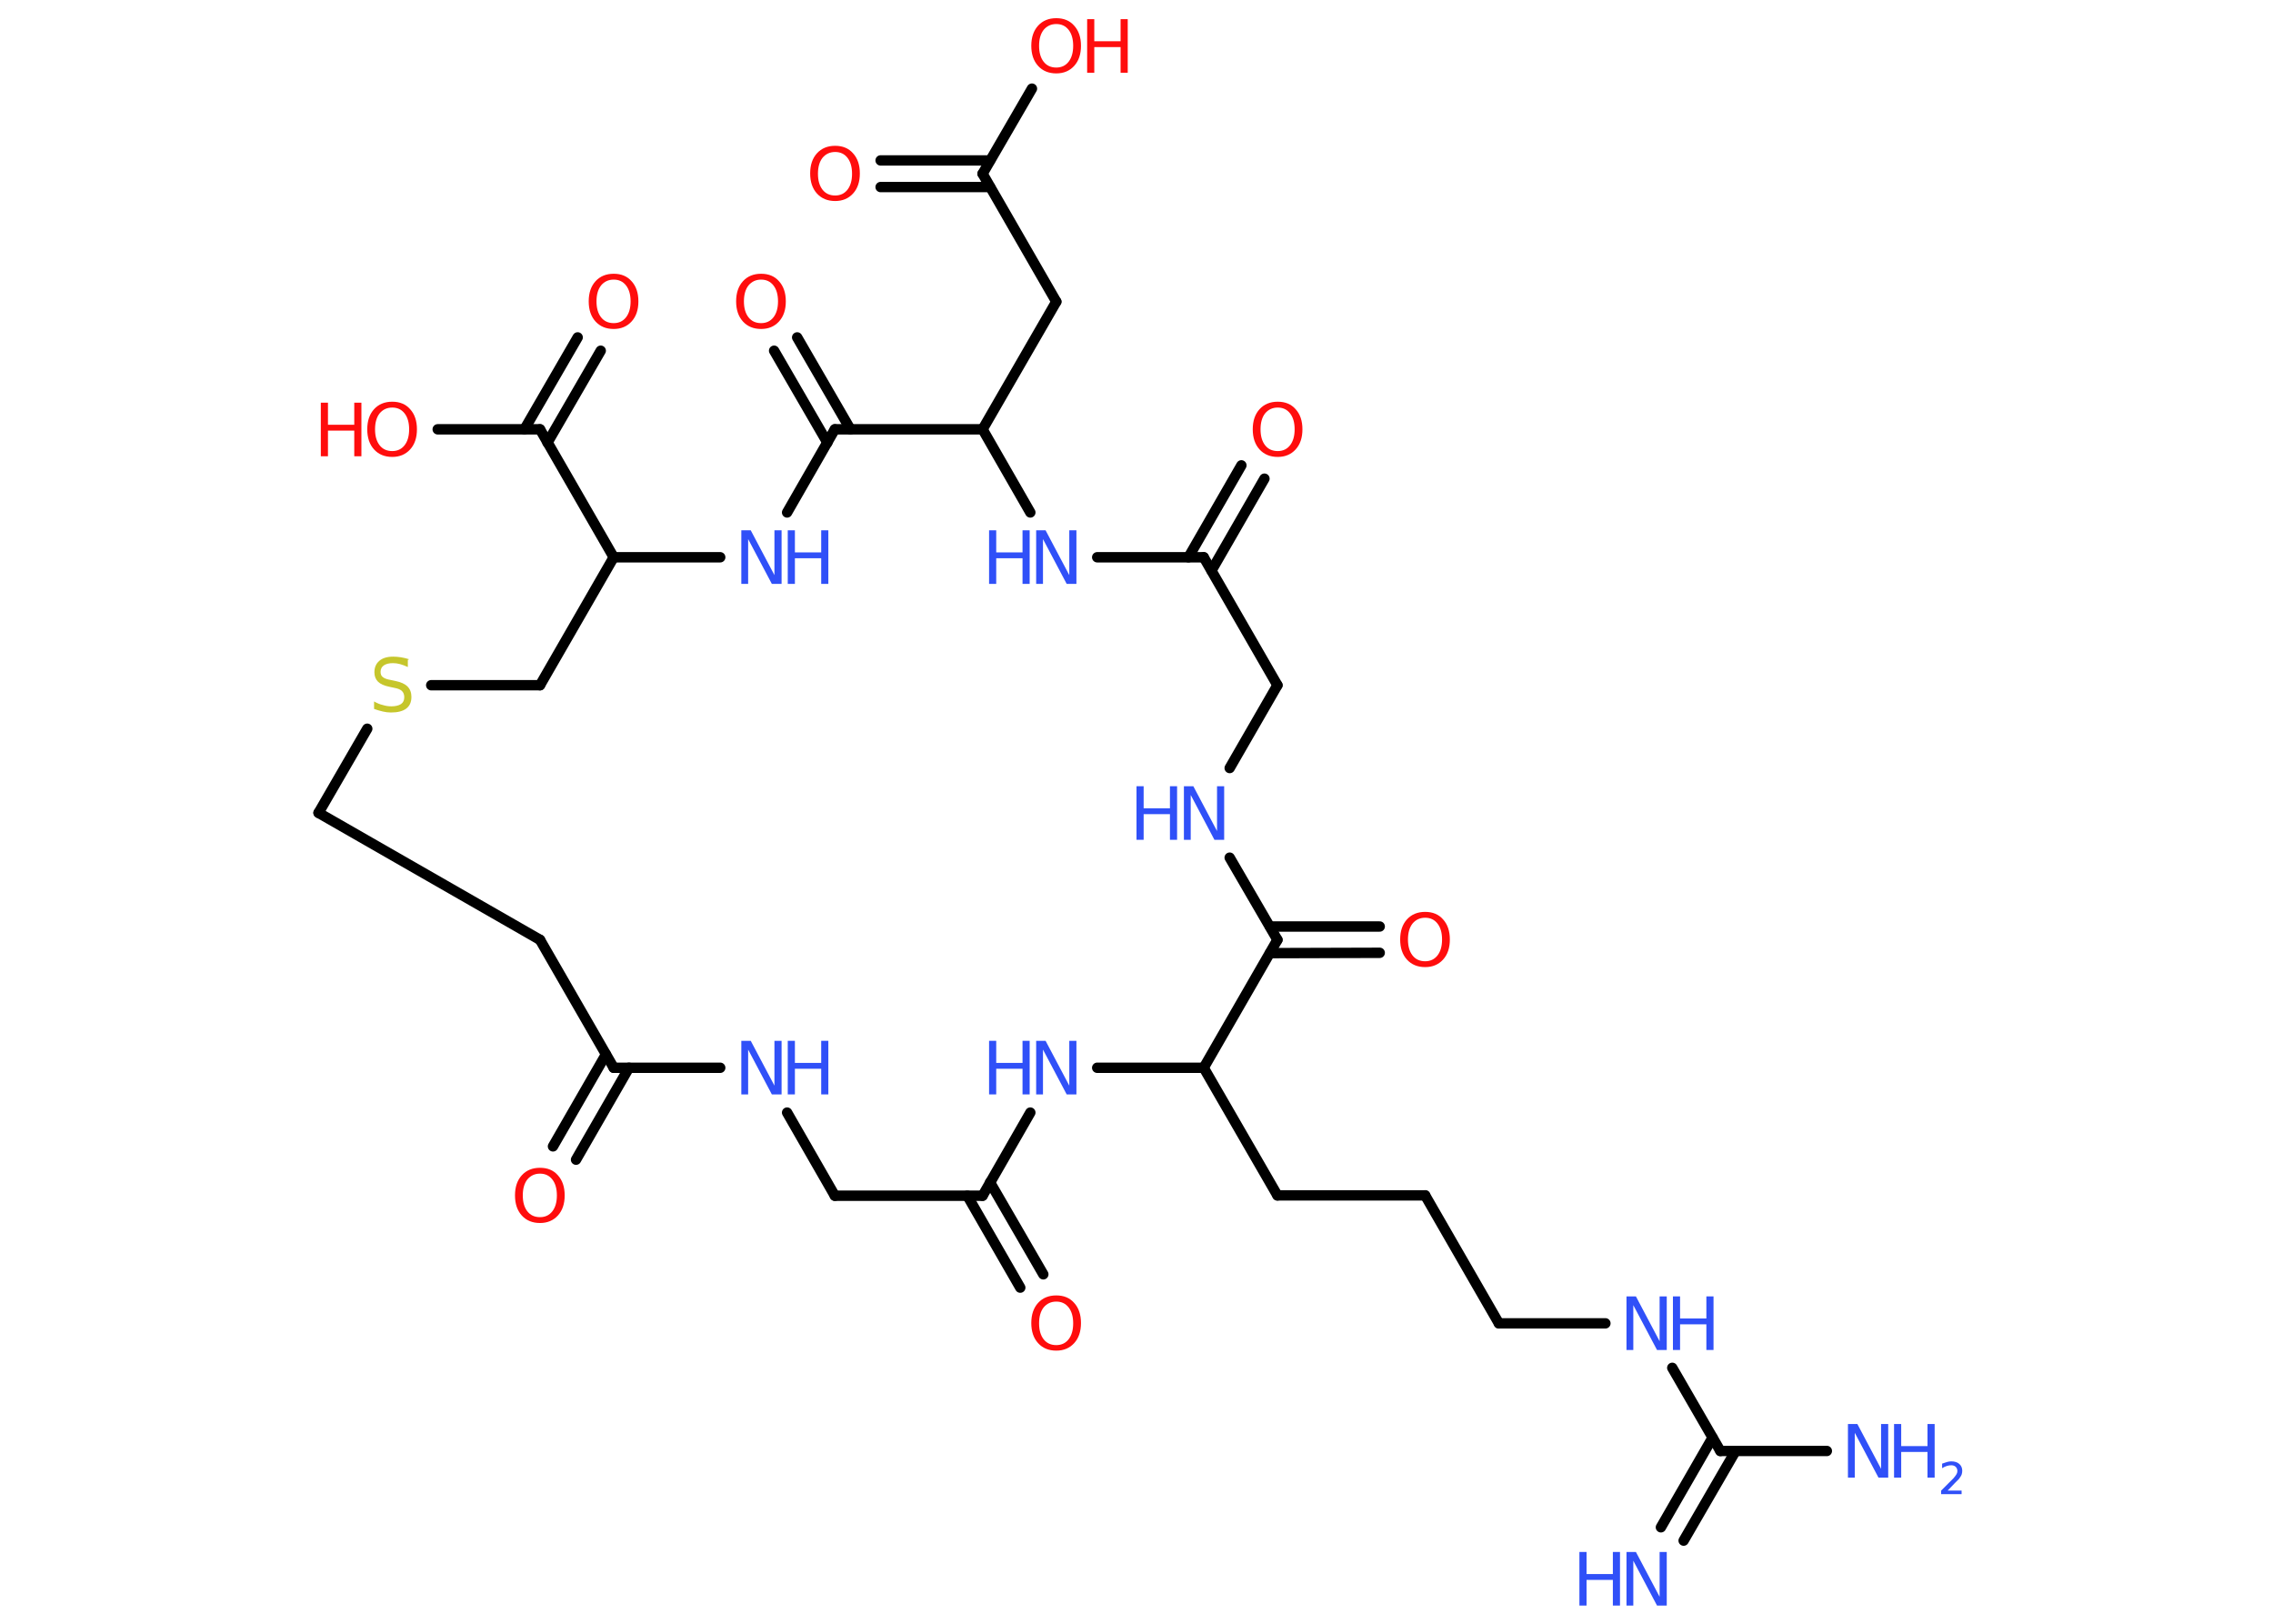 <?xml version='1.0' encoding='UTF-8'?>
<!DOCTYPE svg PUBLIC "-//W3C//DTD SVG 1.1//EN" "http://www.w3.org/Graphics/SVG/1.1/DTD/svg11.dtd">
<svg version='1.2' xmlns='http://www.w3.org/2000/svg' xmlns:xlink='http://www.w3.org/1999/xlink' width='70.0mm' height='50.0mm' viewBox='0 0 70.0 50.0'>
  <desc>Generated by the Chemistry Development Kit (http://github.com/cdk)</desc>
  <g stroke-linecap='round' stroke-linejoin='round' stroke='#000000' stroke-width='.32' fill='#3050F8'>
    <rect x='.0' y='.0' width='70.0' height='50.0' fill='#FFFFFF' stroke='none'/>
    <g id='mol1' class='mol'>
      <g id='mol1bnd1' class='bond'>
        <line x1='51.15' y1='47.03' x2='52.74' y2='44.27'/>
        <line x1='51.85' y1='47.44' x2='53.45' y2='44.68'/>
      </g>
      <line id='mol1bnd2' class='bond' x1='52.98' y1='44.68' x2='56.26' y2='44.68'/>
      <line id='mol1bnd3' class='bond' x1='52.98' y1='44.68' x2='51.5' y2='42.12'/>
      <line id='mol1bnd4' class='bond' x1='49.44' y1='40.75' x2='46.16' y2='40.75'/>
      <line id='mol1bnd5' class='bond' x1='46.16' y1='40.75' x2='43.89' y2='36.81'/>
      <line id='mol1bnd6' class='bond' x1='43.89' y1='36.81' x2='39.34' y2='36.81'/>
      <line id='mol1bnd7' class='bond' x1='39.34' y1='36.81' x2='37.07' y2='32.88'/>
      <line id='mol1bnd8' class='bond' x1='37.07' y1='32.88' x2='33.79' y2='32.88'/>
      <line id='mol1bnd9' class='bond' x1='31.73' y1='34.26' x2='30.26' y2='36.82'/>
      <g id='mol1bnd10' class='bond'>
        <line x1='30.49' y1='36.41' x2='32.13' y2='39.24'/>
        <line x1='29.79' y1='36.82' x2='31.42' y2='39.65'/>
      </g>
      <line id='mol1bnd11' class='bond' x1='30.26' y1='36.82' x2='25.71' y2='36.82'/>
      <line id='mol1bnd12' class='bond' x1='25.71' y1='36.82' x2='24.24' y2='34.26'/>
      <line id='mol1bnd13' class='bond' x1='22.18' y1='32.88' x2='18.9' y2='32.88'/>
      <g id='mol1bnd14' class='bond'>
        <line x1='19.37' y1='32.88' x2='17.74' y2='35.71'/>
        <line x1='18.66' y1='32.47' x2='17.03' y2='35.3'/>
      </g>
      <line id='mol1bnd15' class='bond' x1='18.9' y1='32.88' x2='16.63' y2='28.94'/>
      <line id='mol1bnd16' class='bond' x1='16.63' y1='28.94' x2='9.81' y2='25.03'/>
      <line id='mol1bnd17' class='bond' x1='9.81' y1='25.03' x2='11.31' y2='22.44'/>
      <line id='mol1bnd18' class='bond' x1='13.28' y1='21.1' x2='16.63' y2='21.1'/>
      <line id='mol1bnd19' class='bond' x1='16.63' y1='21.1' x2='18.9' y2='17.16'/>
      <line id='mol1bnd20' class='bond' x1='18.9' y1='17.16' x2='16.63' y2='13.22'/>
      <g id='mol1bnd21' class='bond'>
        <line x1='16.15' y1='13.22' x2='17.79' y2='10.39'/>
        <line x1='16.86' y1='13.63' x2='18.5' y2='10.8'/>
      </g>
      <line id='mol1bnd22' class='bond' x1='16.63' y1='13.22' x2='13.48' y2='13.22'/>
      <line id='mol1bnd23' class='bond' x1='18.9' y1='17.16' x2='22.18' y2='17.16'/>
      <line id='mol1bnd24' class='bond' x1='24.24' y1='15.78' x2='25.71' y2='13.22'/>
      <g id='mol1bnd25' class='bond'>
        <line x1='25.48' y1='13.63' x2='23.84' y2='10.8'/>
        <line x1='26.19' y1='13.22' x2='24.55' y2='10.39'/>
      </g>
      <line id='mol1bnd26' class='bond' x1='25.71' y1='13.22' x2='30.26' y2='13.22'/>
      <line id='mol1bnd27' class='bond' x1='30.26' y1='13.22' x2='32.53' y2='9.29'/>
      <line id='mol1bnd28' class='bond' x1='32.53' y1='9.29' x2='30.26' y2='5.35'/>
      <g id='mol1bnd29' class='bond'>
        <line x1='30.49' y1='5.76' x2='27.12' y2='5.76'/>
        <line x1='30.49' y1='4.94' x2='27.12' y2='4.94'/>
      </g>
      <line id='mol1bnd30' class='bond' x1='30.26' y1='5.35' x2='31.78' y2='2.73'/>
      <line id='mol1bnd31' class='bond' x1='30.26' y1='13.22' x2='31.73' y2='15.78'/>
      <line id='mol1bnd32' class='bond' x1='33.79' y1='17.16' x2='37.07' y2='17.16'/>
      <g id='mol1bnd33' class='bond'>
        <line x1='36.6' y1='17.16' x2='38.23' y2='14.33'/>
        <line x1='37.31' y1='17.57' x2='38.94' y2='14.74'/>
      </g>
      <line id='mol1bnd34' class='bond' x1='37.07' y1='17.16' x2='39.34' y2='21.1'/>
      <line id='mol1bnd35' class='bond' x1='39.34' y1='21.1' x2='37.87' y2='23.65'/>
      <line id='mol1bnd36' class='bond' x1='37.87' y1='26.41' x2='39.34' y2='28.94'/>
      <line id='mol1bnd37' class='bond' x1='37.07' y1='32.88' x2='39.34' y2='28.94'/>
      <g id='mol1bnd38' class='bond'>
        <line x1='39.11' y1='28.53' x2='42.49' y2='28.53'/>
        <line x1='39.11' y1='29.35' x2='42.49' y2='29.34'/>
      </g>
      <g id='mol1atm1' class='atom'>
        <path d='M50.08 47.79h.3l.73 1.38v-1.38h.22v1.65h-.3l-.73 -1.38v1.38h-.21v-1.65z' stroke='none'/>
        <path d='M48.64 47.79h.22v.68h.81v-.68h.22v1.65h-.22v-.79h-.81v.79h-.22v-1.65z' stroke='none'/>
      </g>
      <g id='mol1atm3' class='atom'>
        <path d='M56.9 43.85h.3l.73 1.38v-1.38h.22v1.65h-.3l-.73 -1.38v1.38h-.21v-1.65z' stroke='none'/>
        <path d='M58.33 43.85h.22v.68h.81v-.68h.22v1.65h-.22v-.79h-.81v.79h-.22v-1.65z' stroke='none'/>
        <path d='M59.94 45.9h.47v.11h-.63v-.11q.08 -.08 .21 -.21q.13 -.13 .17 -.17q.06 -.07 .09 -.12q.03 -.05 .03 -.1q.0 -.08 -.05 -.13q-.05 -.05 -.14 -.05q-.06 .0 -.13 .02q-.07 .02 -.15 .07v-.14q.08 -.03 .15 -.05q.07 -.02 .13 -.02q.16 .0 .25 .08q.09 .08 .09 .21q.0 .06 -.02 .12q-.02 .05 -.08 .13q-.02 .02 -.11 .11q-.09 .09 -.25 .26z' stroke='none'/>
      </g>
      <g id='mol1atm4' class='atom'>
        <path d='M50.08 39.92h.3l.73 1.38v-1.38h.22v1.65h-.3l-.73 -1.38v1.38h-.21v-1.65z' stroke='none'/>
        <path d='M51.52 39.92h.22v.68h.81v-.68h.22v1.65h-.22v-.79h-.81v.79h-.22v-1.65z' stroke='none'/>
      </g>
      <g id='mol1atm9' class='atom'>
        <path d='M31.9 32.05h.3l.73 1.38v-1.38h.22v1.65h-.3l-.73 -1.38v1.38h-.21v-1.65z' stroke='none'/>
        <path d='M30.46 32.05h.22v.68h.81v-.68h.22v1.65h-.22v-.79h-.81v.79h-.22v-1.65z' stroke='none'/>
      </g>
      <path id='mol1atm11' class='atom' d='M32.53 40.08q-.24 .0 -.39 .18q-.14 .18 -.14 .49q.0 .31 .14 .49q.14 .18 .39 .18q.24 .0 .38 -.18q.14 -.18 .14 -.49q.0 -.31 -.14 -.49q-.14 -.18 -.38 -.18zM32.53 39.89q.35 .0 .55 .23q.21 .23 .21 .62q.0 .39 -.21 .62q-.21 .23 -.55 .23q-.35 .0 -.56 -.23q-.21 -.23 -.21 -.62q.0 -.39 .21 -.62q.21 -.23 .56 -.23z' stroke='none' fill='#FF0D0D'/>
      <g id='mol1atm13' class='atom'>
        <path d='M22.82 32.05h.3l.73 1.38v-1.38h.22v1.65h-.3l-.73 -1.38v1.38h-.21v-1.65z' stroke='none'/>
        <path d='M24.26 32.05h.22v.68h.81v-.68h.22v1.65h-.22v-.79h-.81v.79h-.22v-1.65z' stroke='none'/>
      </g>
      <path id='mol1atm15' class='atom' d='M16.63 36.14q-.24 .0 -.39 .18q-.14 .18 -.14 .49q.0 .31 .14 .49q.14 .18 .39 .18q.24 .0 .38 -.18q.14 -.18 .14 -.49q.0 -.31 -.14 -.49q-.14 -.18 -.38 -.18zM16.63 35.96q.35 .0 .55 .23q.21 .23 .21 .62q.0 .39 -.21 .62q-.21 .23 -.55 .23q-.35 .0 -.56 -.23q-.21 -.23 -.21 -.62q.0 -.39 .21 -.62q.21 -.23 .56 -.23z' stroke='none' fill='#FF0D0D'/>
      <path id='mol1atm18' class='atom' d='M12.56 20.32v.22q-.13 -.06 -.24 -.09q-.11 -.03 -.22 -.03q-.18 .0 -.28 .07q-.1 .07 -.1 .2q.0 .11 .07 .16q.07 .06 .25 .09l.14 .03q.25 .05 .37 .17q.12 .12 .12 .32q.0 .24 -.16 .36q-.16 .12 -.47 .12q-.12 .0 -.25 -.03q-.13 -.03 -.27 -.08v-.23q.14 .08 .27 .11q.13 .04 .26 .04q.19 .0 .3 -.07q.1 -.07 .1 -.21q.0 -.12 -.07 -.19q-.07 -.07 -.24 -.1l-.14 -.03q-.25 -.05 -.36 -.16q-.11 -.11 -.11 -.29q.0 -.22 .15 -.35q.15 -.13 .43 -.13q.11 .0 .24 .02q.12 .02 .25 .06z' stroke='none' fill='#C6C62C'/>
      <path id='mol1atm22' class='atom' d='M18.9 8.61q-.24 .0 -.39 .18q-.14 .18 -.14 .49q.0 .31 .14 .49q.14 .18 .39 .18q.24 .0 .38 -.18q.14 -.18 .14 -.49q.0 -.31 -.14 -.49q-.14 -.18 -.38 -.18zM18.9 8.43q.35 .0 .55 .23q.21 .23 .21 .62q.0 .39 -.21 .62q-.21 .23 -.55 .23q-.35 .0 -.56 -.23q-.21 -.23 -.21 -.62q.0 -.39 .21 -.62q.21 -.23 .56 -.23z' stroke='none' fill='#FF0D0D'/>
      <g id='mol1atm23' class='atom'>
        <path d='M12.08 12.55q-.24 .0 -.39 .18q-.14 .18 -.14 .49q.0 .31 .14 .49q.14 .18 .39 .18q.24 .0 .38 -.18q.14 -.18 .14 -.49q.0 -.31 -.14 -.49q-.14 -.18 -.38 -.18zM12.08 12.37q.35 .0 .55 .23q.21 .23 .21 .62q.0 .39 -.21 .62q-.21 .23 -.55 .23q-.35 .0 -.56 -.23q-.21 -.23 -.21 -.62q.0 -.39 .21 -.62q.21 -.23 .56 -.23z' stroke='none' fill='#FF0D0D'/>
        <path d='M9.88 12.4h.22v.68h.81v-.68h.22v1.65h-.22v-.79h-.81v.79h-.22v-1.65z' stroke='none' fill='#FF0D0D'/>
      </g>
      <g id='mol1atm24' class='atom'>
        <path d='M22.82 16.33h.3l.73 1.38v-1.38h.22v1.65h-.3l-.73 -1.38v1.38h-.21v-1.65z' stroke='none'/>
        <path d='M24.26 16.33h.22v.68h.81v-.68h.22v1.65h-.22v-.79h-.81v.79h-.22v-1.65z' stroke='none'/>
      </g>
      <path id='mol1atm26' class='atom' d='M23.44 8.61q-.24 .0 -.39 .18q-.14 .18 -.14 .49q.0 .31 .14 .49q.14 .18 .39 .18q.24 .0 .38 -.18q.14 -.18 .14 -.49q.0 -.31 -.14 -.49q-.14 -.18 -.38 -.18zM23.44 8.43q.35 .0 .55 .23q.21 .23 .21 .62q.0 .39 -.21 .62q-.21 .23 -.55 .23q-.35 .0 -.56 -.23q-.21 -.23 -.21 -.62q.0 -.39 .21 -.62q.21 -.23 .56 -.23z' stroke='none' fill='#FF0D0D'/>
      <path id='mol1atm30' class='atom' d='M25.72 4.68q-.24 .0 -.39 .18q-.14 .18 -.14 .49q.0 .31 .14 .49q.14 .18 .39 .18q.24 .0 .38 -.18q.14 -.18 .14 -.49q.0 -.31 -.14 -.49q-.14 -.18 -.38 -.18zM25.72 4.49q.35 .0 .55 .23q.21 .23 .21 .62q.0 .39 -.21 .62q-.21 .23 -.55 .23q-.35 .0 -.56 -.23q-.21 -.23 -.21 -.62q.0 -.39 .21 -.62q.21 -.23 .56 -.23z' stroke='none' fill='#FF0D0D'/>
      <g id='mol1atm31' class='atom'>
        <path d='M32.53 .74q-.24 .0 -.39 .18q-.14 .18 -.14 .49q.0 .31 .14 .49q.14 .18 .39 .18q.24 .0 .38 -.18q.14 -.18 .14 -.49q.0 -.31 -.14 -.49q-.14 -.18 -.38 -.18zM32.53 .56q.35 .0 .55 .23q.21 .23 .21 .62q.0 .39 -.21 .62q-.21 .23 -.55 .23q-.35 .0 -.56 -.23q-.21 -.23 -.21 -.62q.0 -.39 .21 -.62q.21 -.23 .56 -.23z' stroke='none' fill='#FF0D0D'/>
        <path d='M33.48 .59h.22v.68h.81v-.68h.22v1.65h-.22v-.79h-.81v.79h-.22v-1.65z' stroke='none' fill='#FF0D0D'/>
      </g>
      <g id='mol1atm32' class='atom'>
        <path d='M31.9 16.33h.3l.73 1.38v-1.38h.22v1.65h-.3l-.73 -1.38v1.38h-.21v-1.65z' stroke='none'/>
        <path d='M30.46 16.33h.22v.68h.81v-.68h.22v1.65h-.22v-.79h-.81v.79h-.22v-1.65z' stroke='none'/>
      </g>
      <path id='mol1atm34' class='atom' d='M39.35 12.55q-.24 .0 -.39 .18q-.14 .18 -.14 .49q.0 .31 .14 .49q.14 .18 .39 .18q.24 .0 .38 -.18q.14 -.18 .14 -.49q.0 -.31 -.14 -.49q-.14 -.18 -.38 -.18zM39.35 12.37q.35 .0 .55 .23q.21 .23 .21 .62q.0 .39 -.21 .62q-.21 .23 -.55 .23q-.35 .0 -.56 -.23q-.21 -.23 -.21 -.62q.0 -.39 .21 -.62q.21 -.23 .56 -.23z' stroke='none' fill='#FF0D0D'/>
      <g id='mol1atm36' class='atom'>
        <path d='M36.45 24.21h.3l.73 1.38v-1.38h.22v1.65h-.3l-.73 -1.38v1.38h-.21v-1.65z' stroke='none'/>
        <path d='M35.0 24.21h.22v.68h.81v-.68h.22v1.65h-.22v-.79h-.81v.79h-.22v-1.65z' stroke='none'/>
      </g>
      <path id='mol1atm38' class='atom' d='M43.89 28.26q-.24 .0 -.39 .18q-.14 .18 -.14 .49q.0 .31 .14 .49q.14 .18 .39 .18q.24 .0 .38 -.18q.14 -.18 .14 -.49q.0 -.31 -.14 -.49q-.14 -.18 -.38 -.18zM43.89 28.08q.35 .0 .55 .23q.21 .23 .21 .62q.0 .39 -.21 .62q-.21 .23 -.55 .23q-.35 .0 -.56 -.23q-.21 -.23 -.21 -.62q.0 -.39 .21 -.62q.21 -.23 .56 -.23z' stroke='none' fill='#FF0D0D'/>
    </g>
  </g>
</svg>
